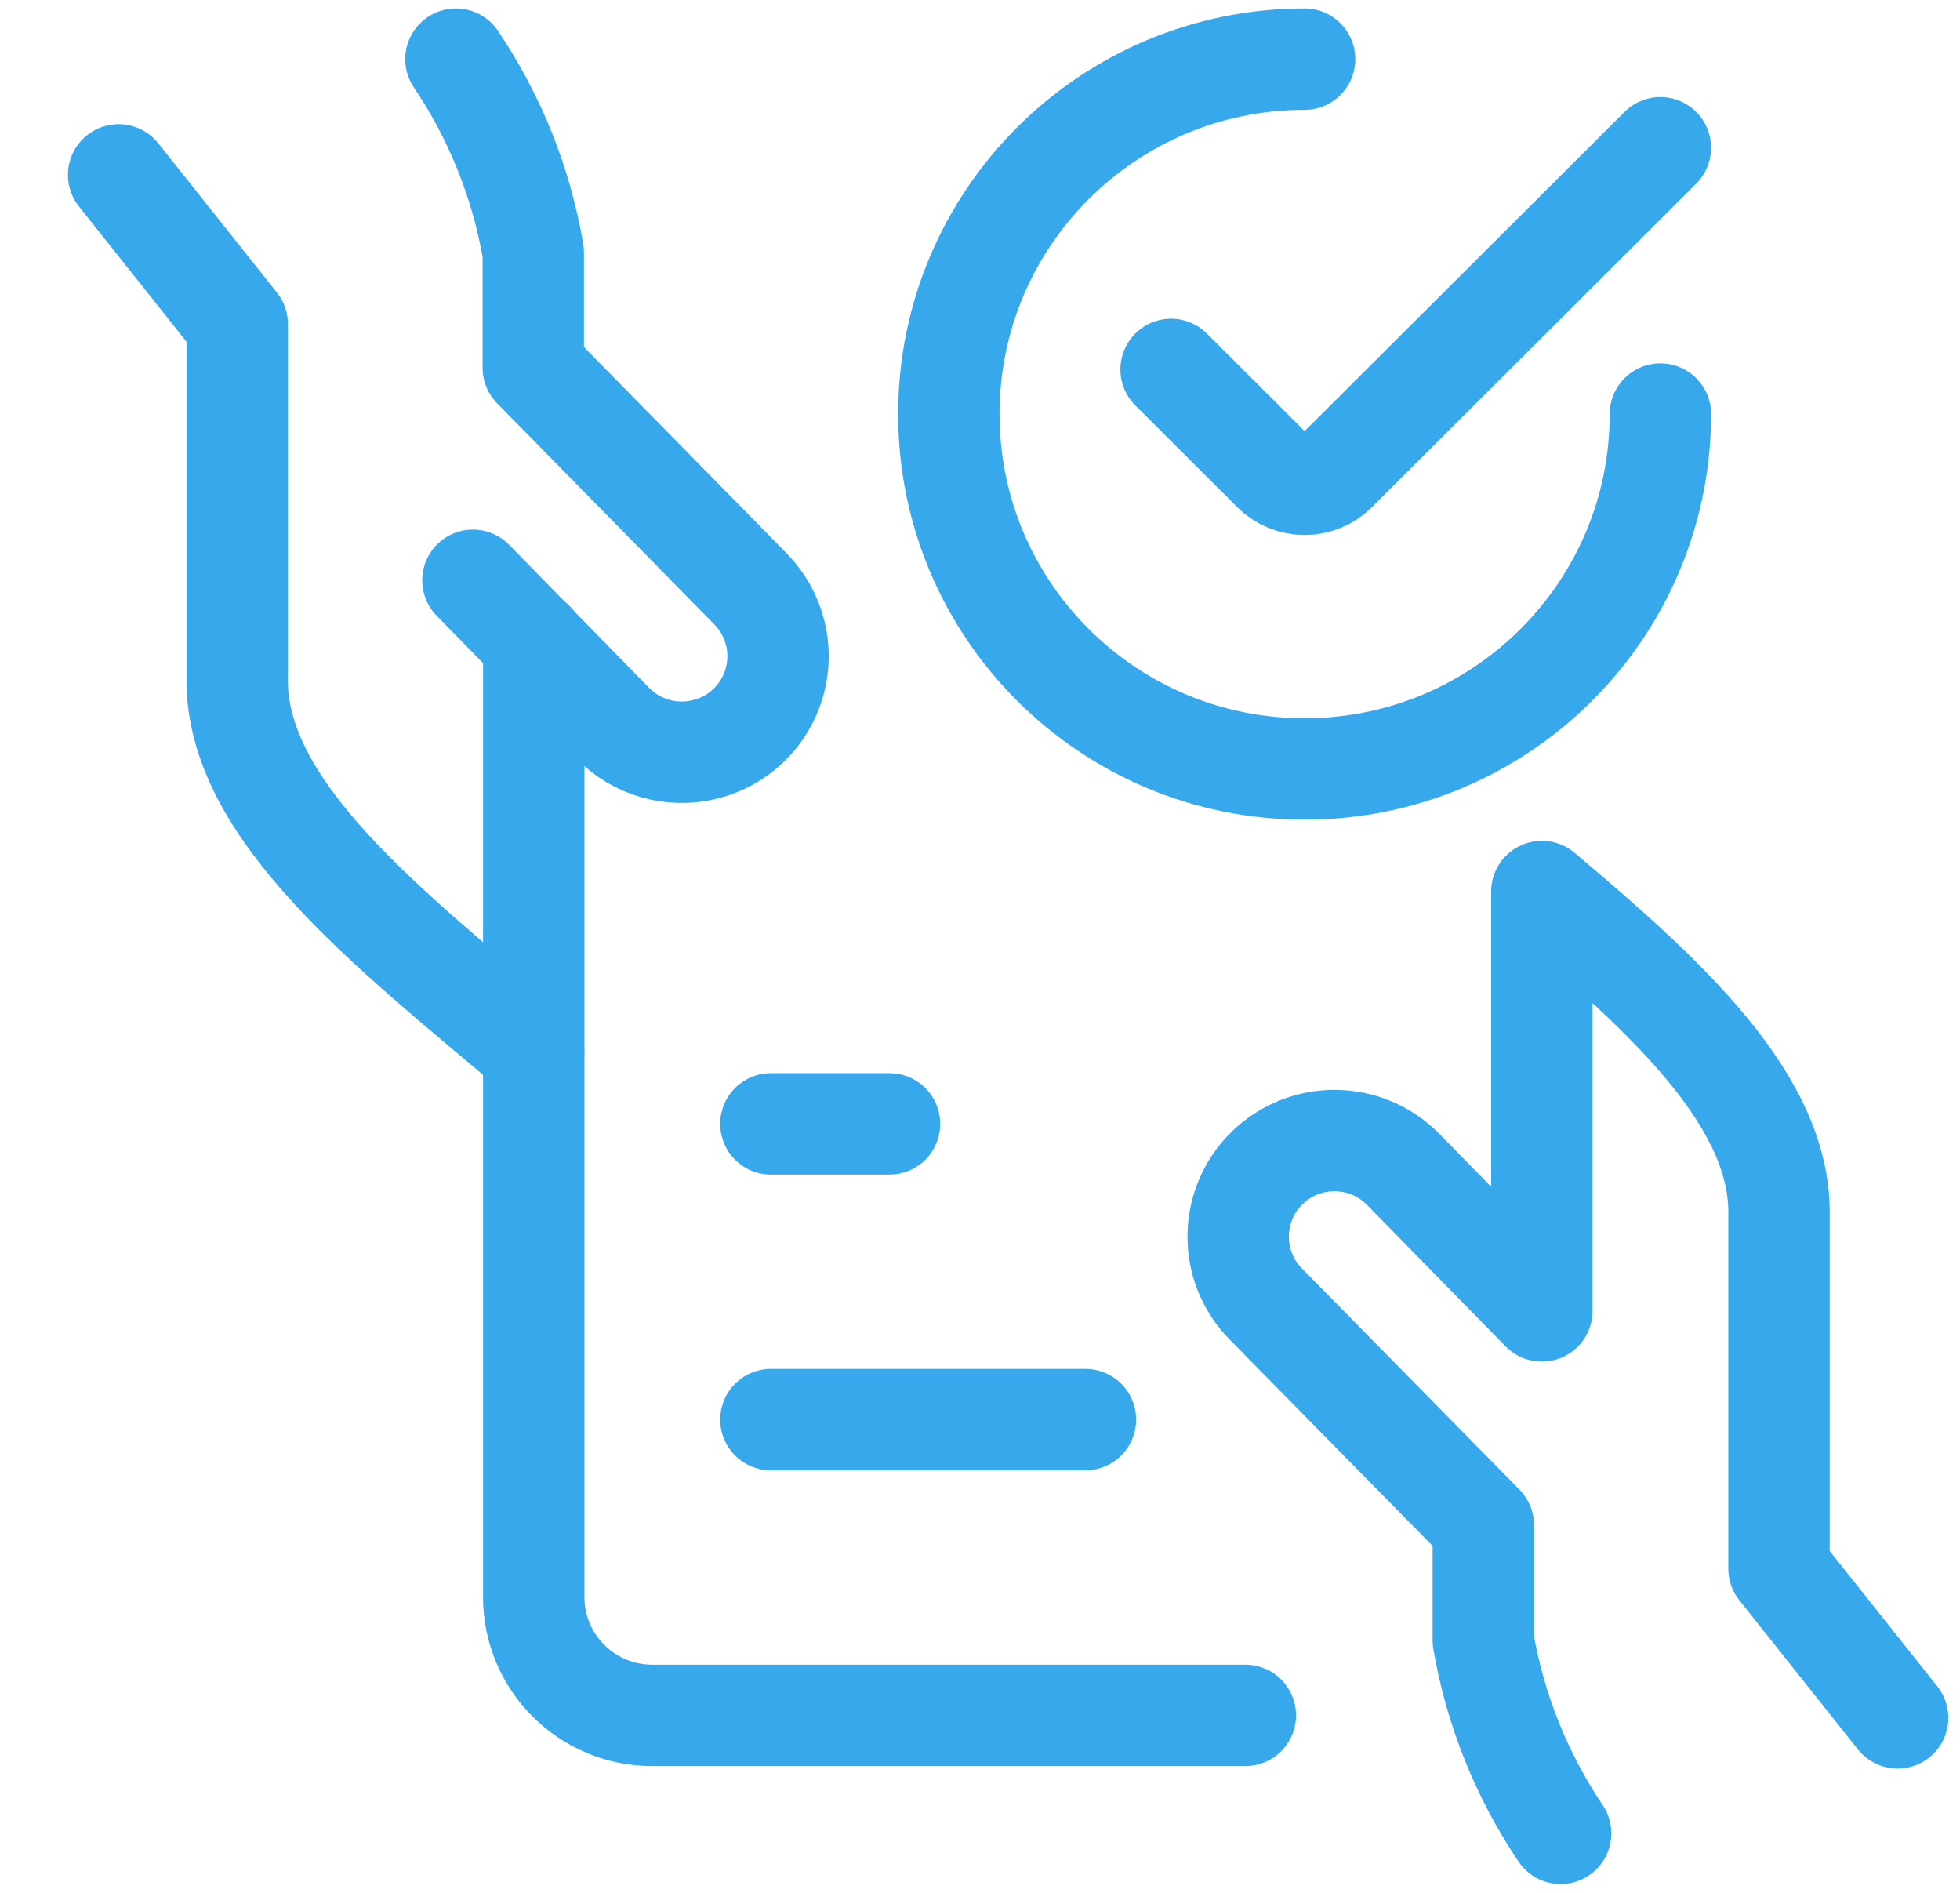 <svg width="29" height="28" viewBox="0 0 29 28" fill="none" xmlns="http://www.w3.org/2000/svg">
<path d="M1.755 2.587L3.51 4.794V10.005C3.463 11.975 5.753 13.739 7.896 15.549" stroke="#37A8EB" stroke-width="1.5" stroke-linecap="round" stroke-linejoin="round"/>
<path d="M6.997 8.584L9.067 10.698C9.422 11.062 9.945 11.209 10.438 11.084C10.932 10.959 11.321 10.581 11.459 10.092C11.597 9.604 11.463 9.079 11.108 8.715L7.89 5.44V3.733C7.716 2.711 7.326 1.736 6.746 0.875" stroke="#37A8EB" stroke-width="1.5" stroke-linecap="round" stroke-linejoin="round"/>
<path d="M7.897 9.494V23.625C7.897 24.592 8.683 25.375 9.652 25.375H18.426" stroke="#37A8EB" stroke-width="1.5" stroke-linecap="round" stroke-linejoin="round"/>
<path d="M28.077 25.412L26.322 23.205V17.995C26.363 16.293 24.66 14.744 22.813 13.188V19.392L20.765 17.302C20.216 16.739 19.314 16.728 18.75 17.275C18.187 17.823 18.175 18.723 18.724 19.285L21.947 22.561V24.267C22.122 25.288 22.512 26.26 23.091 27.12" stroke="#37A8EB" stroke-width="1.5" stroke-linecap="round" stroke-linejoin="round"/>
<path d="M16.06 21H11.406" stroke="#37A8EB" stroke-width="1.5" stroke-linecap="round" stroke-linejoin="round"/>
<path d="M13.161 16.625H11.406" stroke="#37A8EB" stroke-width="1.5" stroke-linecap="round" stroke-linejoin="round"/>
<path d="M24.567 6.125C24.567 9.024 22.21 11.375 19.303 11.375C16.396 11.375 14.039 9.024 14.039 6.125C14.039 3.226 16.396 0.875 19.303 0.875" stroke="#37A8EB" stroke-width="1.5" stroke-linecap="round" stroke-linejoin="round"/>
<path d="M24.567 2.186L19.771 6.97C19.647 7.094 19.479 7.164 19.303 7.164C19.127 7.164 18.959 7.094 18.835 6.97L17.327 5.465" stroke="#37A8EB" stroke-width="1.5" stroke-linecap="round" stroke-linejoin="round"/>
</svg>
